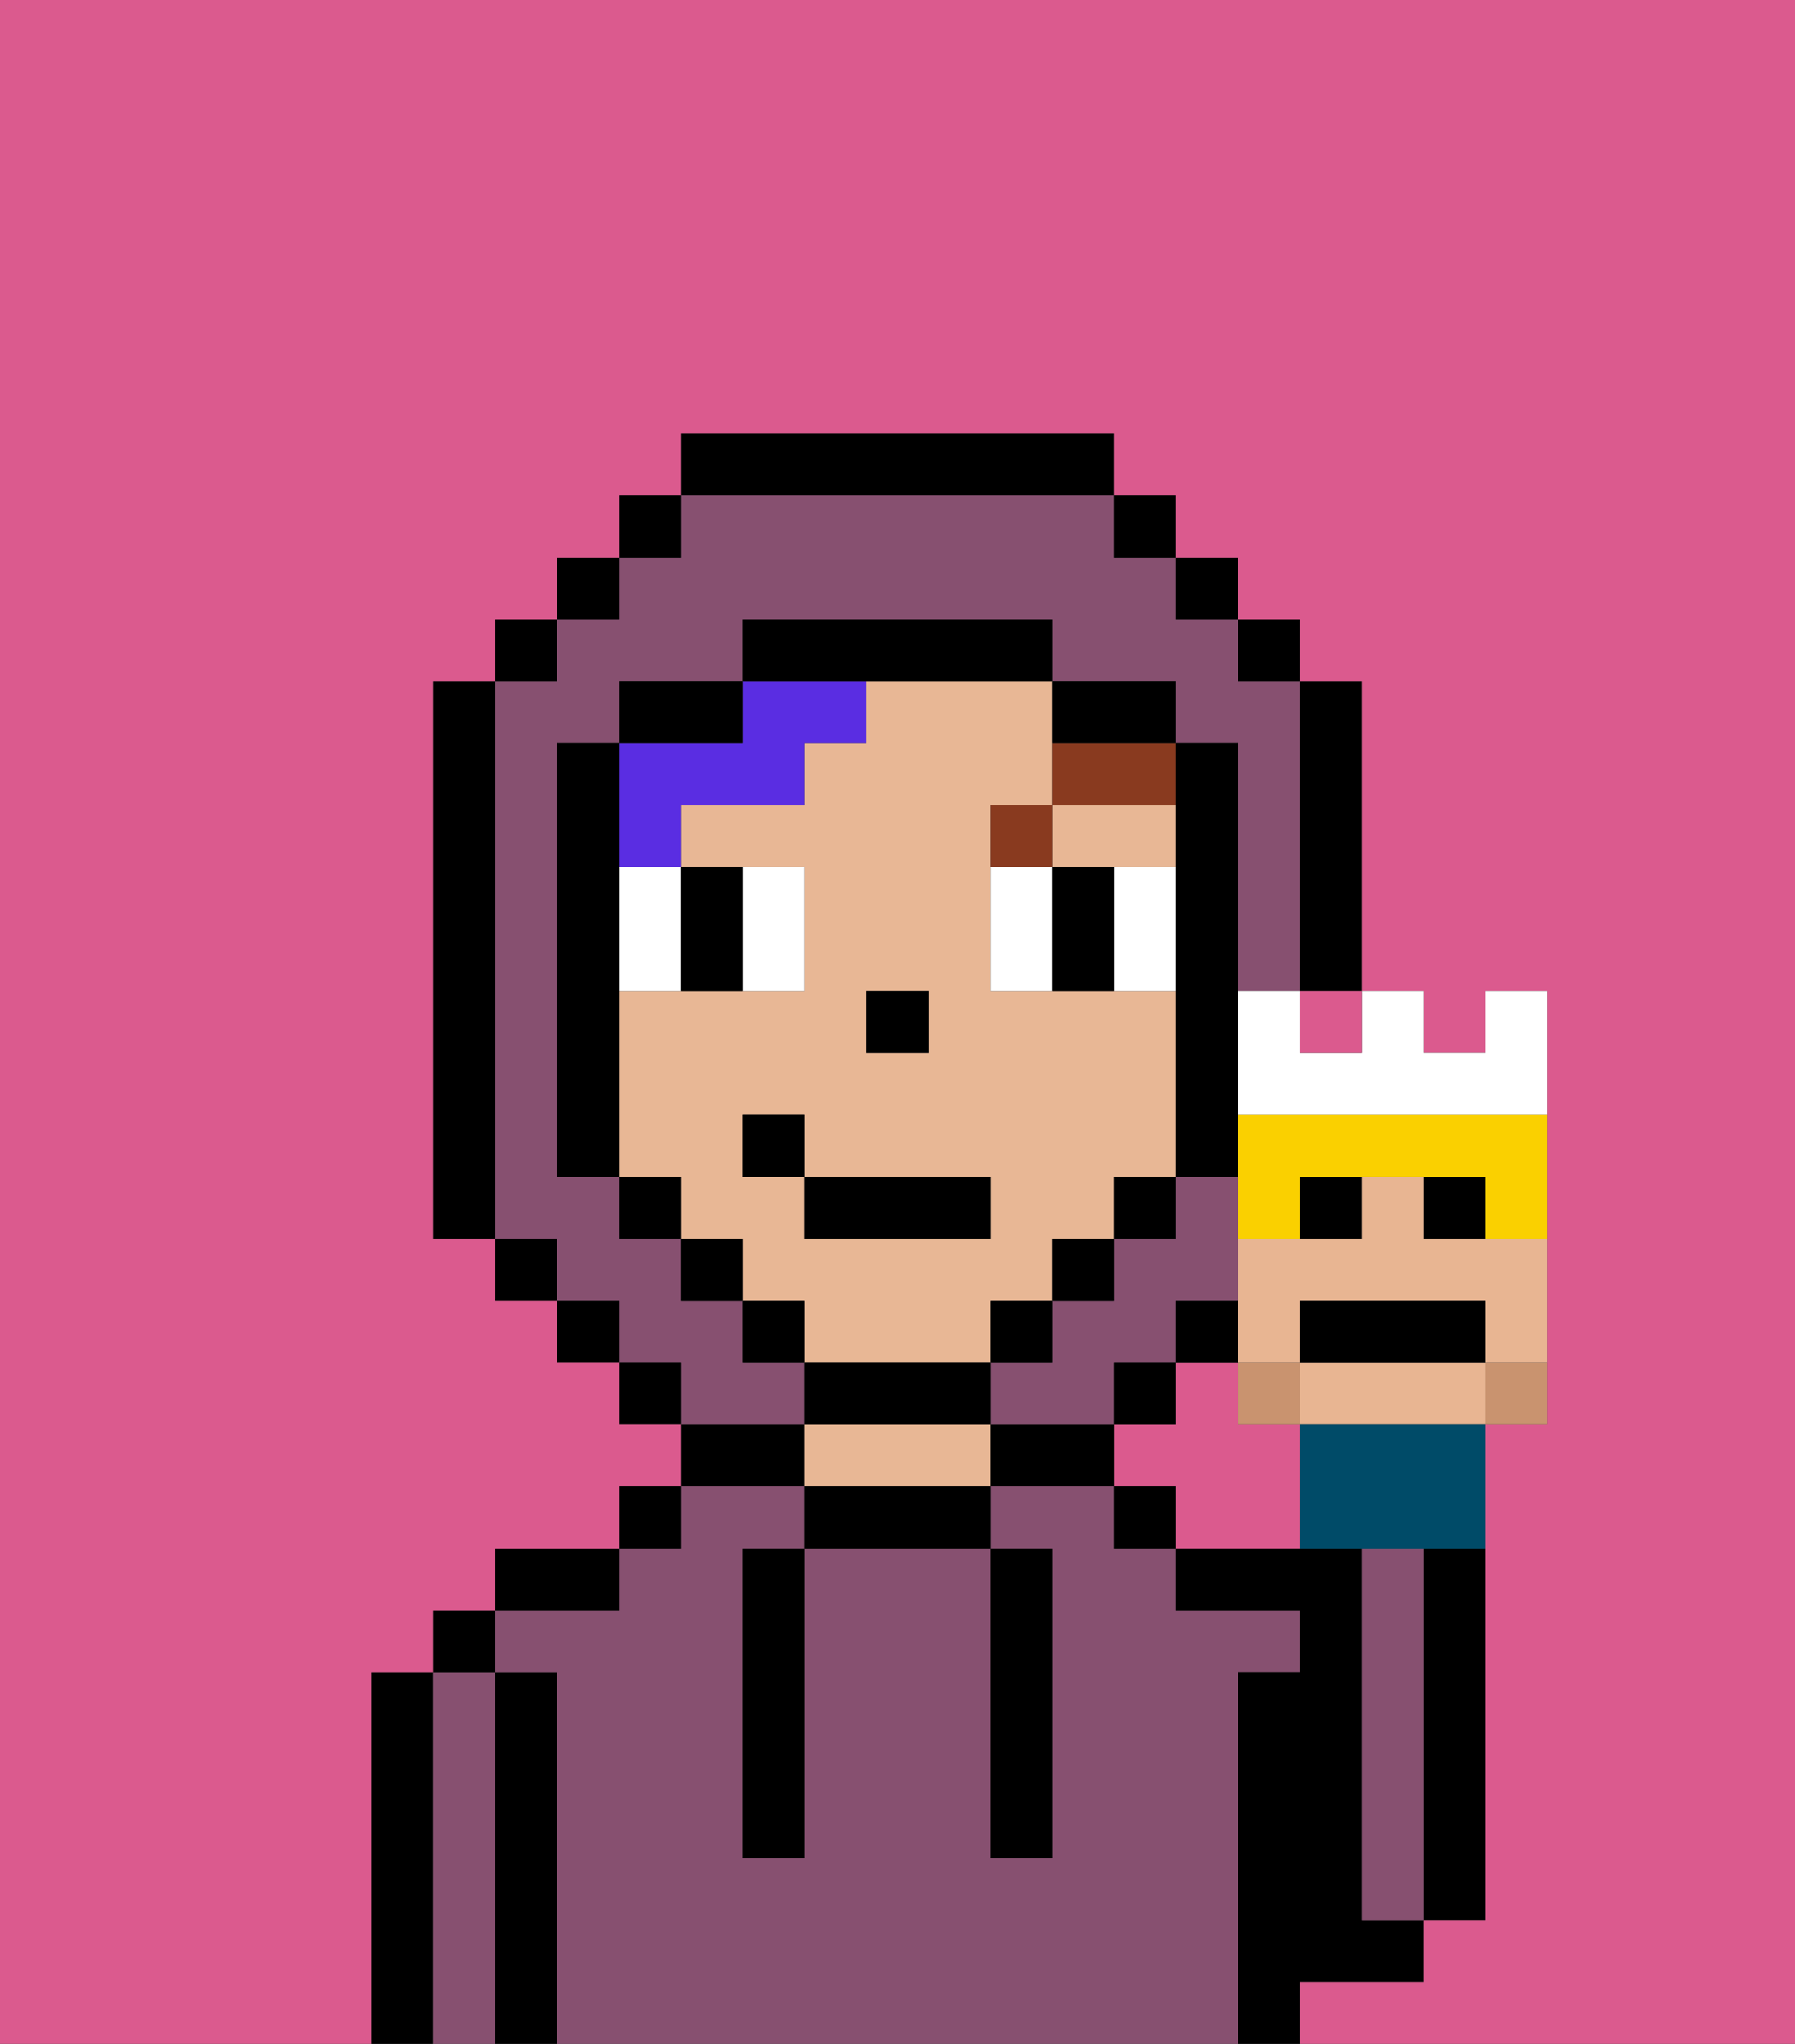 <svg xmlns="http://www.w3.org/2000/svg" viewBox="0 0 29 33"><rect x="0" y="0" width="29" height="33" fill="#333333" stroke="none"/><defs><style>polygon,rect,path{shape-rendering:crispedges;}.ua176-1{fill:#db5a8e;}.ua176-2{fill:#000000;}.ua176-3{fill:#875070;}.ua176-4{fill:#e8b795;}.ua176-5{fill:#ffffff;}.ua176-6{fill:#893a1f;}.ua176-7{fill:#5a2de2;}.ua176-8{fill:#c9936f;}.ua176-9{fill:#e8b592;}.ua176-10{fill:#004b68;}.ua176-11{fill:#fad000;}</style></defs><path class="ua176-1" d="M20,23V22H19v1H18v1h1v1h2V23Z"/><path class="ua176-2" d="M23,26v5h1V25H23Z"/><path class="ua176-2" d="M7,27H6v6H7V27Z"/><path class="ua176-3" d="M8,27H7v6H8V27Z"/><rect class="ua176-2" x="7" y="26" width="1" height="1"/><path class="ua176-2" d="M9,27H8v6H9V27Z"/><path class="ua176-3" d="M20,27h1V26H19V25H18V24H16v1h1v5H16V25H13v5H12V25h1V24H11v1H10v1H8v1H9v6H20V27Z"/><path class="ua176-2" d="M10,25H8v1h2Z"/><rect class="ua176-2" x="10" y="24" width="1" height="1"/><path class="ua176-2" d="M13,23H11v1h2Z"/><path class="ua176-2" d="M13,24v1h3V24H13Z"/><path class="ua176-4" d="M15,23H13v1h3V23Z"/><path class="ua176-2" d="M17,23H16v1h2V23Z"/><rect class="ua176-2" x="18" y="24" width="1" height="1"/><path class="ua176-2" d="M22,32h1V31H22V25H19v1h2v1H20v6h1V32Z"/><path class="ua176-3" d="M23,26V25H22v6h1V26Z"/><path class="ua176-2" d="M12,26v4h1V25H12Z"/><path class="ua176-2" d="M16,30h1V25H16v5Z"/><path class="ua176-4" d="M16,22V21h1V20h1V19h1V16H16V13h1V11H14v1H13v1H11v1h2v2H10v3h1v1h1v1h1v1h3Zm-2-6h1v1H14Zm-2,3V18h1v1h3v1H13V19Z"/><polygon class="ua176-4" points="18 14 19 14 19 13 17 13 17 14 18 14"/><rect class="ua176-2" x="14" y="16" width="1" height="1"/><path class="ua176-5" d="M10,15v1h1V14H10Z"/><path class="ua176-5" d="M13,16V14H12v2Z"/><path class="ua176-5" d="M16,14v2h1V14Z"/><path class="ua176-5" d="M18,14v2h1V14Z"/><path class="ua176-2" d="M12,16V14H11v2Z"/><path class="ua176-2" d="M17,14v2h1V14Z"/><path class="ua176-6" d="M17,13H16v1h1Z"/><path class="ua176-6" d="M17,12v1h2V12H17Z"/><path class="ua176-7" d="M11,14V13h2V12h1V11H12v1H10v2Z"/><path class="ua176-3" d="M19,20H18v1H17v1H16v1h2V22h1V21h1V19H19Z"/><path class="ua176-3" d="M13,22H12V21H11V20H10V19H9V12h1V11h2V10h5v1h2v1h1v4h1V11H20V10H19V9H18V8H11V9H10v1H9v1H8v9H9v1h1v1h1v1h2Z"/><rect class="ua176-2" x="10" y="8" width="1" height="1"/><rect class="ua176-2" x="9" y="9" width="1" height="1"/><rect class="ua176-2" x="8" y="10" width="1" height="1"/><path class="ua176-2" d="M8,11H7v9H8V11Z"/><rect class="ua176-2" x="8" y="20" width="1" height="1"/><rect class="ua176-2" x="9" y="21" width="1" height="1"/><rect class="ua176-2" x="10" y="22" width="1" height="1"/><rect class="ua176-2" x="18" y="22" width="1" height="1"/><rect class="ua176-2" x="19" y="21" width="1" height="1"/><path class="ua176-2" d="M21,16h1V11H21v5Z"/><rect class="ua176-2" x="20" y="10" width="1" height="1"/><rect class="ua176-2" x="19" y="9" width="1" height="1"/><rect class="ua176-2" x="18" y="8" width="1" height="1"/><path class="ua176-2" d="M18,8V7H11V8h7Z"/><path class="ua176-2" d="M12,11H10v1h2Z"/><path class="ua176-2" d="M10,16V12H9v7h1V16Z"/><rect class="ua176-2" x="10" y="19" width="1" height="1"/><rect class="ua176-2" x="11" y="20" width="1" height="1"/><rect class="ua176-2" x="12" y="21" width="1" height="1"/><path class="ua176-2" d="M16,23V22H13v1h3Z"/><rect class="ua176-2" x="16" y="21" width="1" height="1"/><rect class="ua176-2" x="17" y="20" width="1" height="1"/><rect class="ua176-2" x="18" y="19" width="1" height="1"/><path class="ua176-2" d="M19,14v5h1V12H19v2Z"/><path class="ua176-2" d="M18,12h1V11H17v1Z"/><path class="ua176-2" d="M17,11V10H12v1h5Z"/><path class="ua176-1" d="M0,7V33H6V27H7V26H8V25h2V24h1V23H10V22H9V21H8V20H7V11H8V10H9V9h1V8h1V7h7V8h1V9h1v1h1v1h1v5h1v1h1V16h1v7H24v8H23v1H21v1h8V0H0Z"/><rect class="ua176-2" x="13" y="19" width="3" height="1"/><rect class="ua176-2" x="12" y="18" width="1" height="1"/><rect class="ua176-8" x="20" y="22" width="1" height="1"/><path class="ua176-8" d="M24,22.111V23h1V22H24Z"/><rect class="ua176-2" x="21" y="19" width="1" height="1"/><rect class="ua176-2" x="23" y="19" width="1" height="1"/><path class="ua176-9" d="M24,22H21v1h3V22Z"/><path class="ua176-9" d="M23,20V19H22v1H20v2h1V21h3v1h1V20H23Z"/><path class="ua176-10" d="M21,23v2h3V23H21Z"/><path class="ua176-11" d="M20,18v2h1V19h3v1h1V18H20Z"/><path class="ua176-2" d="M24,22V21H21v1h3Z"/><path class="ua176-5" d="M21,17V16H20v2h5V16H24v1H23V16H22v1Z"/><rect class="ua176-1" x="21" y="16" width="1" height="1"/></svg>